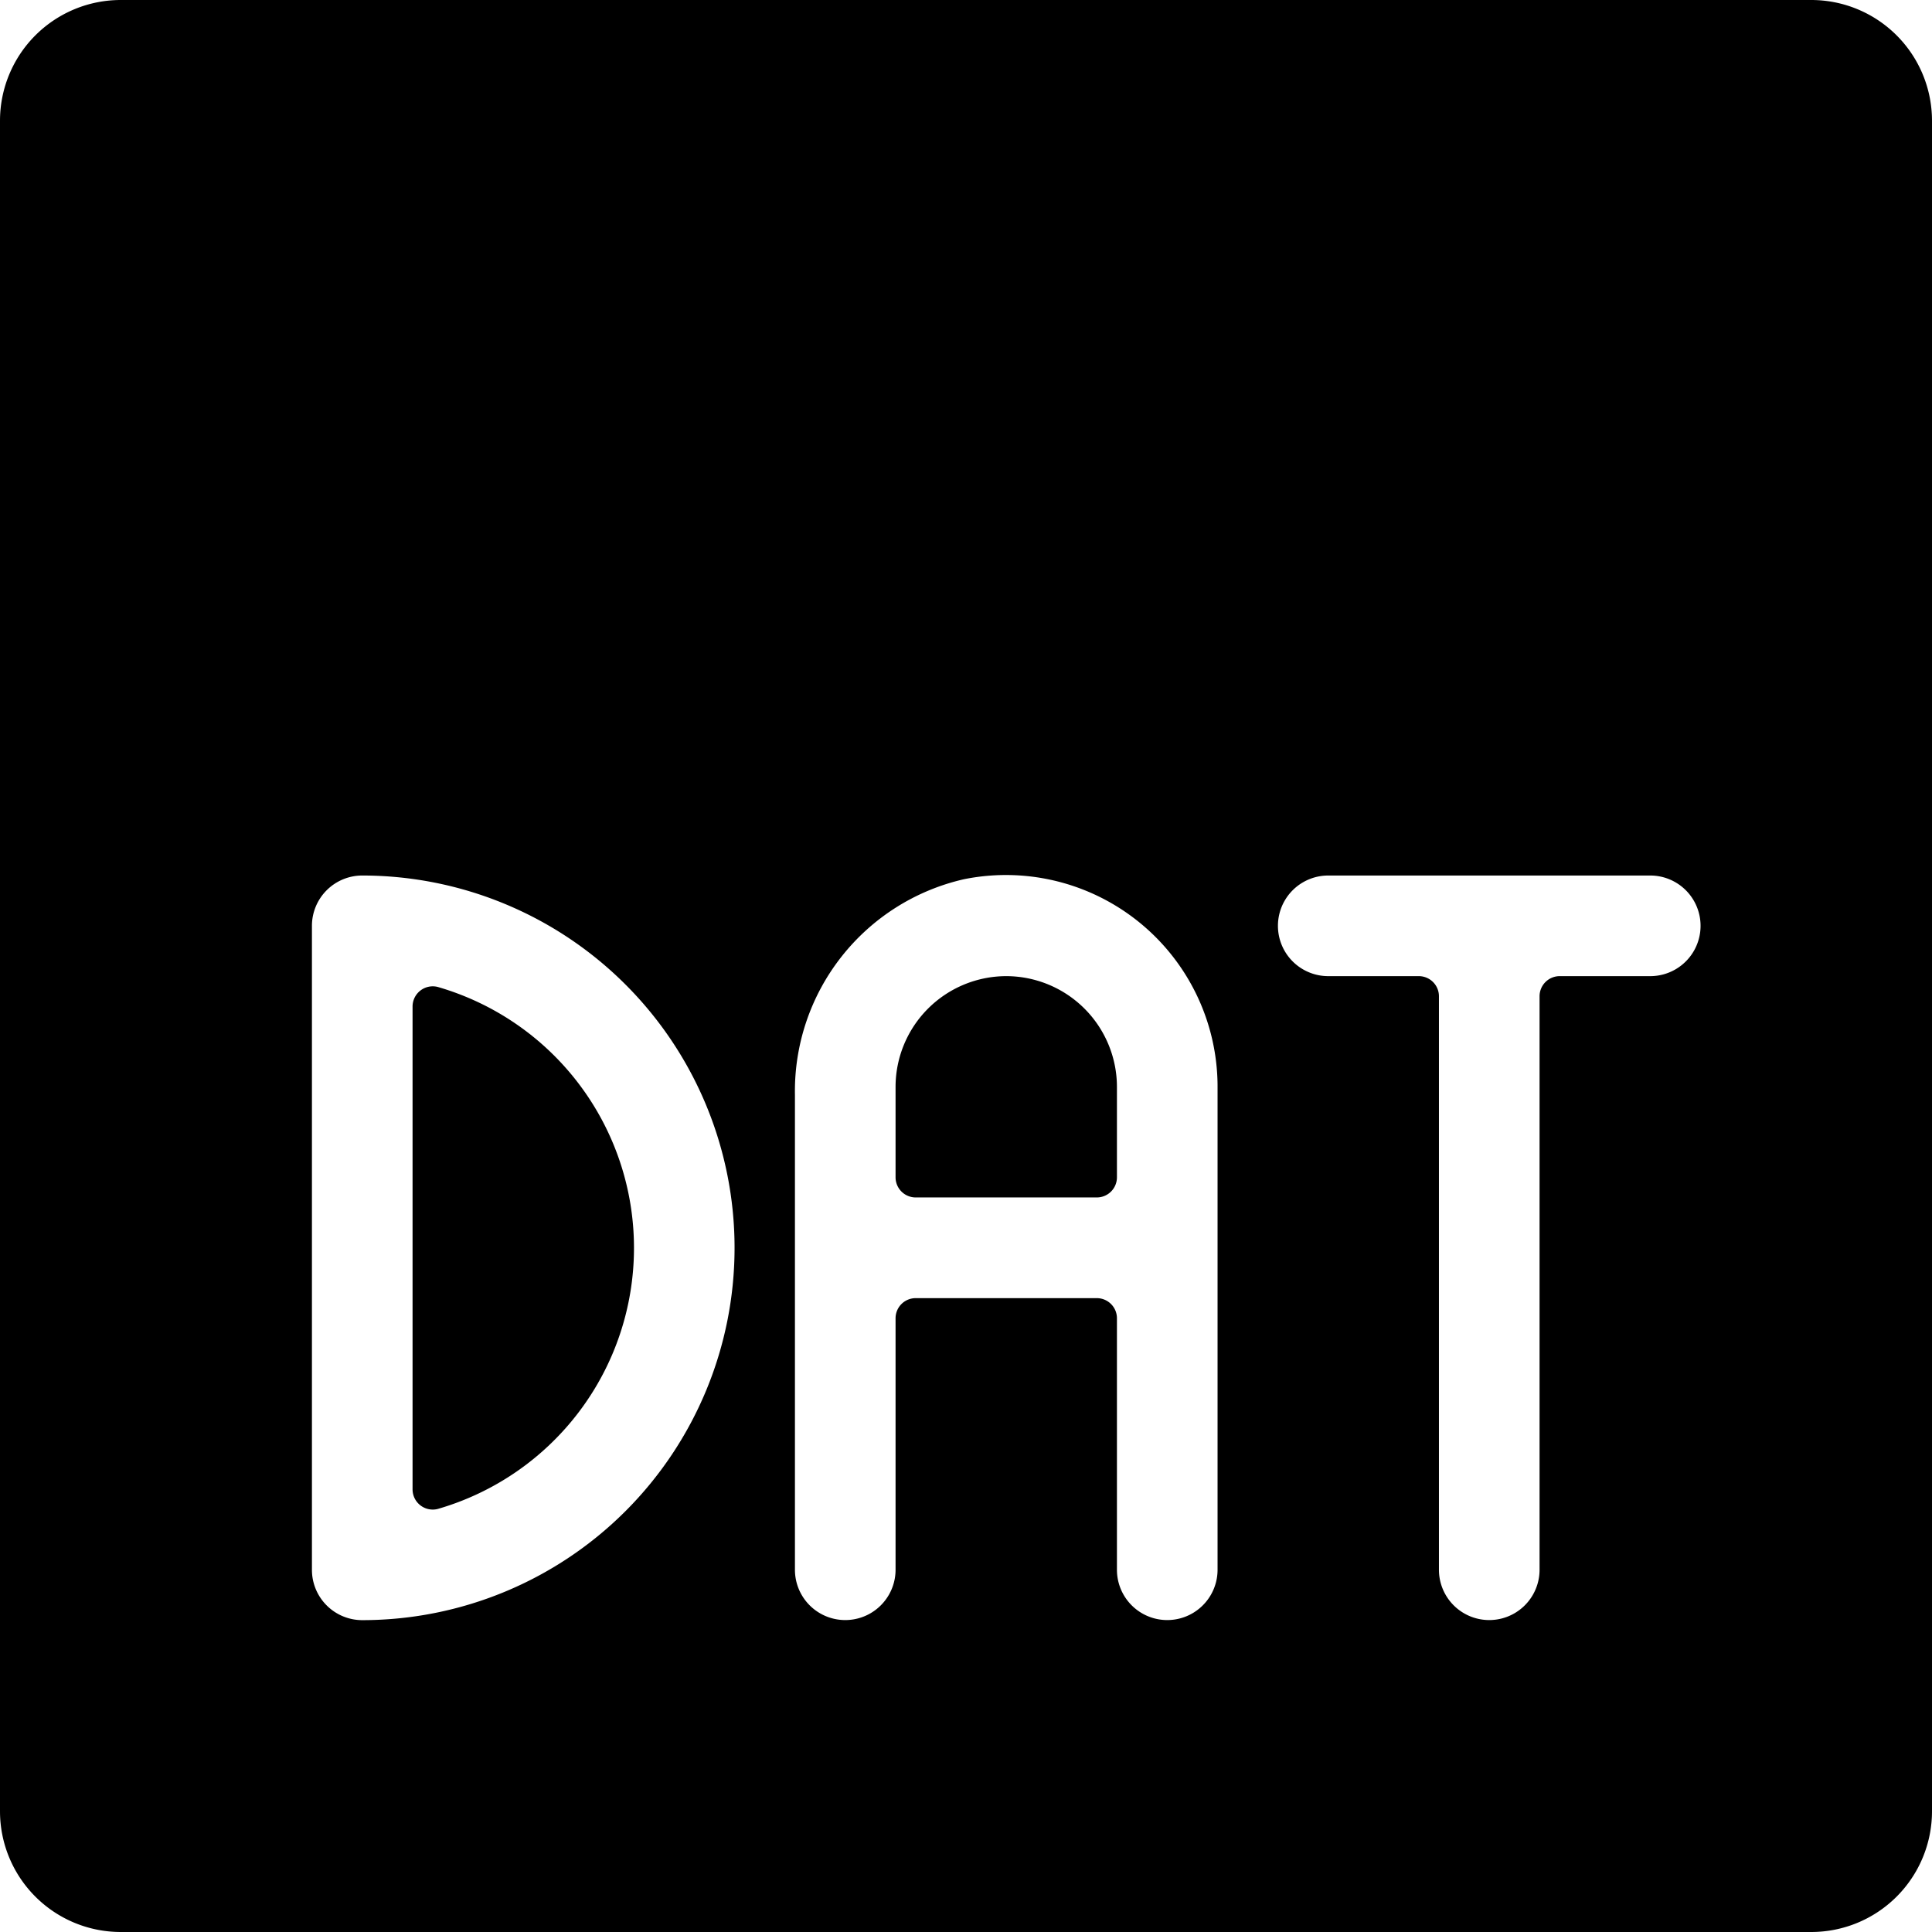 <svg xmlns="http://www.w3.org/2000/svg" viewBox="0 0 24 24"><title>dat-1</title><path d="M12.5,12.126A1.377,1.377,0,0,0,11.125,13.5v1.125a.25.25,0,0,0,.25.25h2.25a.25.25,0,0,0,.25-.25V13.5A1.377,1.377,0,0,0,12.5,12.126Z"/><path d="M5.125,12.5V18.5a.251.251,0,0,0,.312.245,3.375,3.375,0,0,0,0-6.485A.251.251,0,0,0,5.125,12.5Z"/><path d="M22.5,0H1.5A1.5,1.5,0,0,0,0,1.5v21A1.5,1.5,0,0,0,1.5,24h21A1.5,1.5,0,0,0,24,22.5V1.5A1.5,1.5,0,0,0,22.5,0ZM4.5,20.126a.625.625,0,0,1-.625-.625v-8a.625.625,0,0,1,.625-.625,4.625,4.625,0,0,1,0,9.25ZM15.125,19.5a.625.625,0,1,1-1.25,0V16.376a.25.25,0,0,0-.25-.25h-2.25a.25.25,0,0,0-.25.25V19.5a.625.625,0,0,1-1.25,0v-5.9a2.7,2.7,0,0,1,2.1-2.678A2.629,2.629,0,0,1,15.125,13.5ZM20.5,12.126H19.375a.25.25,0,0,0-.25.25V19.5a.625.625,0,1,1-1.25,0V12.376a.25.25,0,0,0-.25-.25H16.5a.625.625,0,0,1,0-1.25h4a.625.625,0,0,1,0,1.25Z"/></svg>